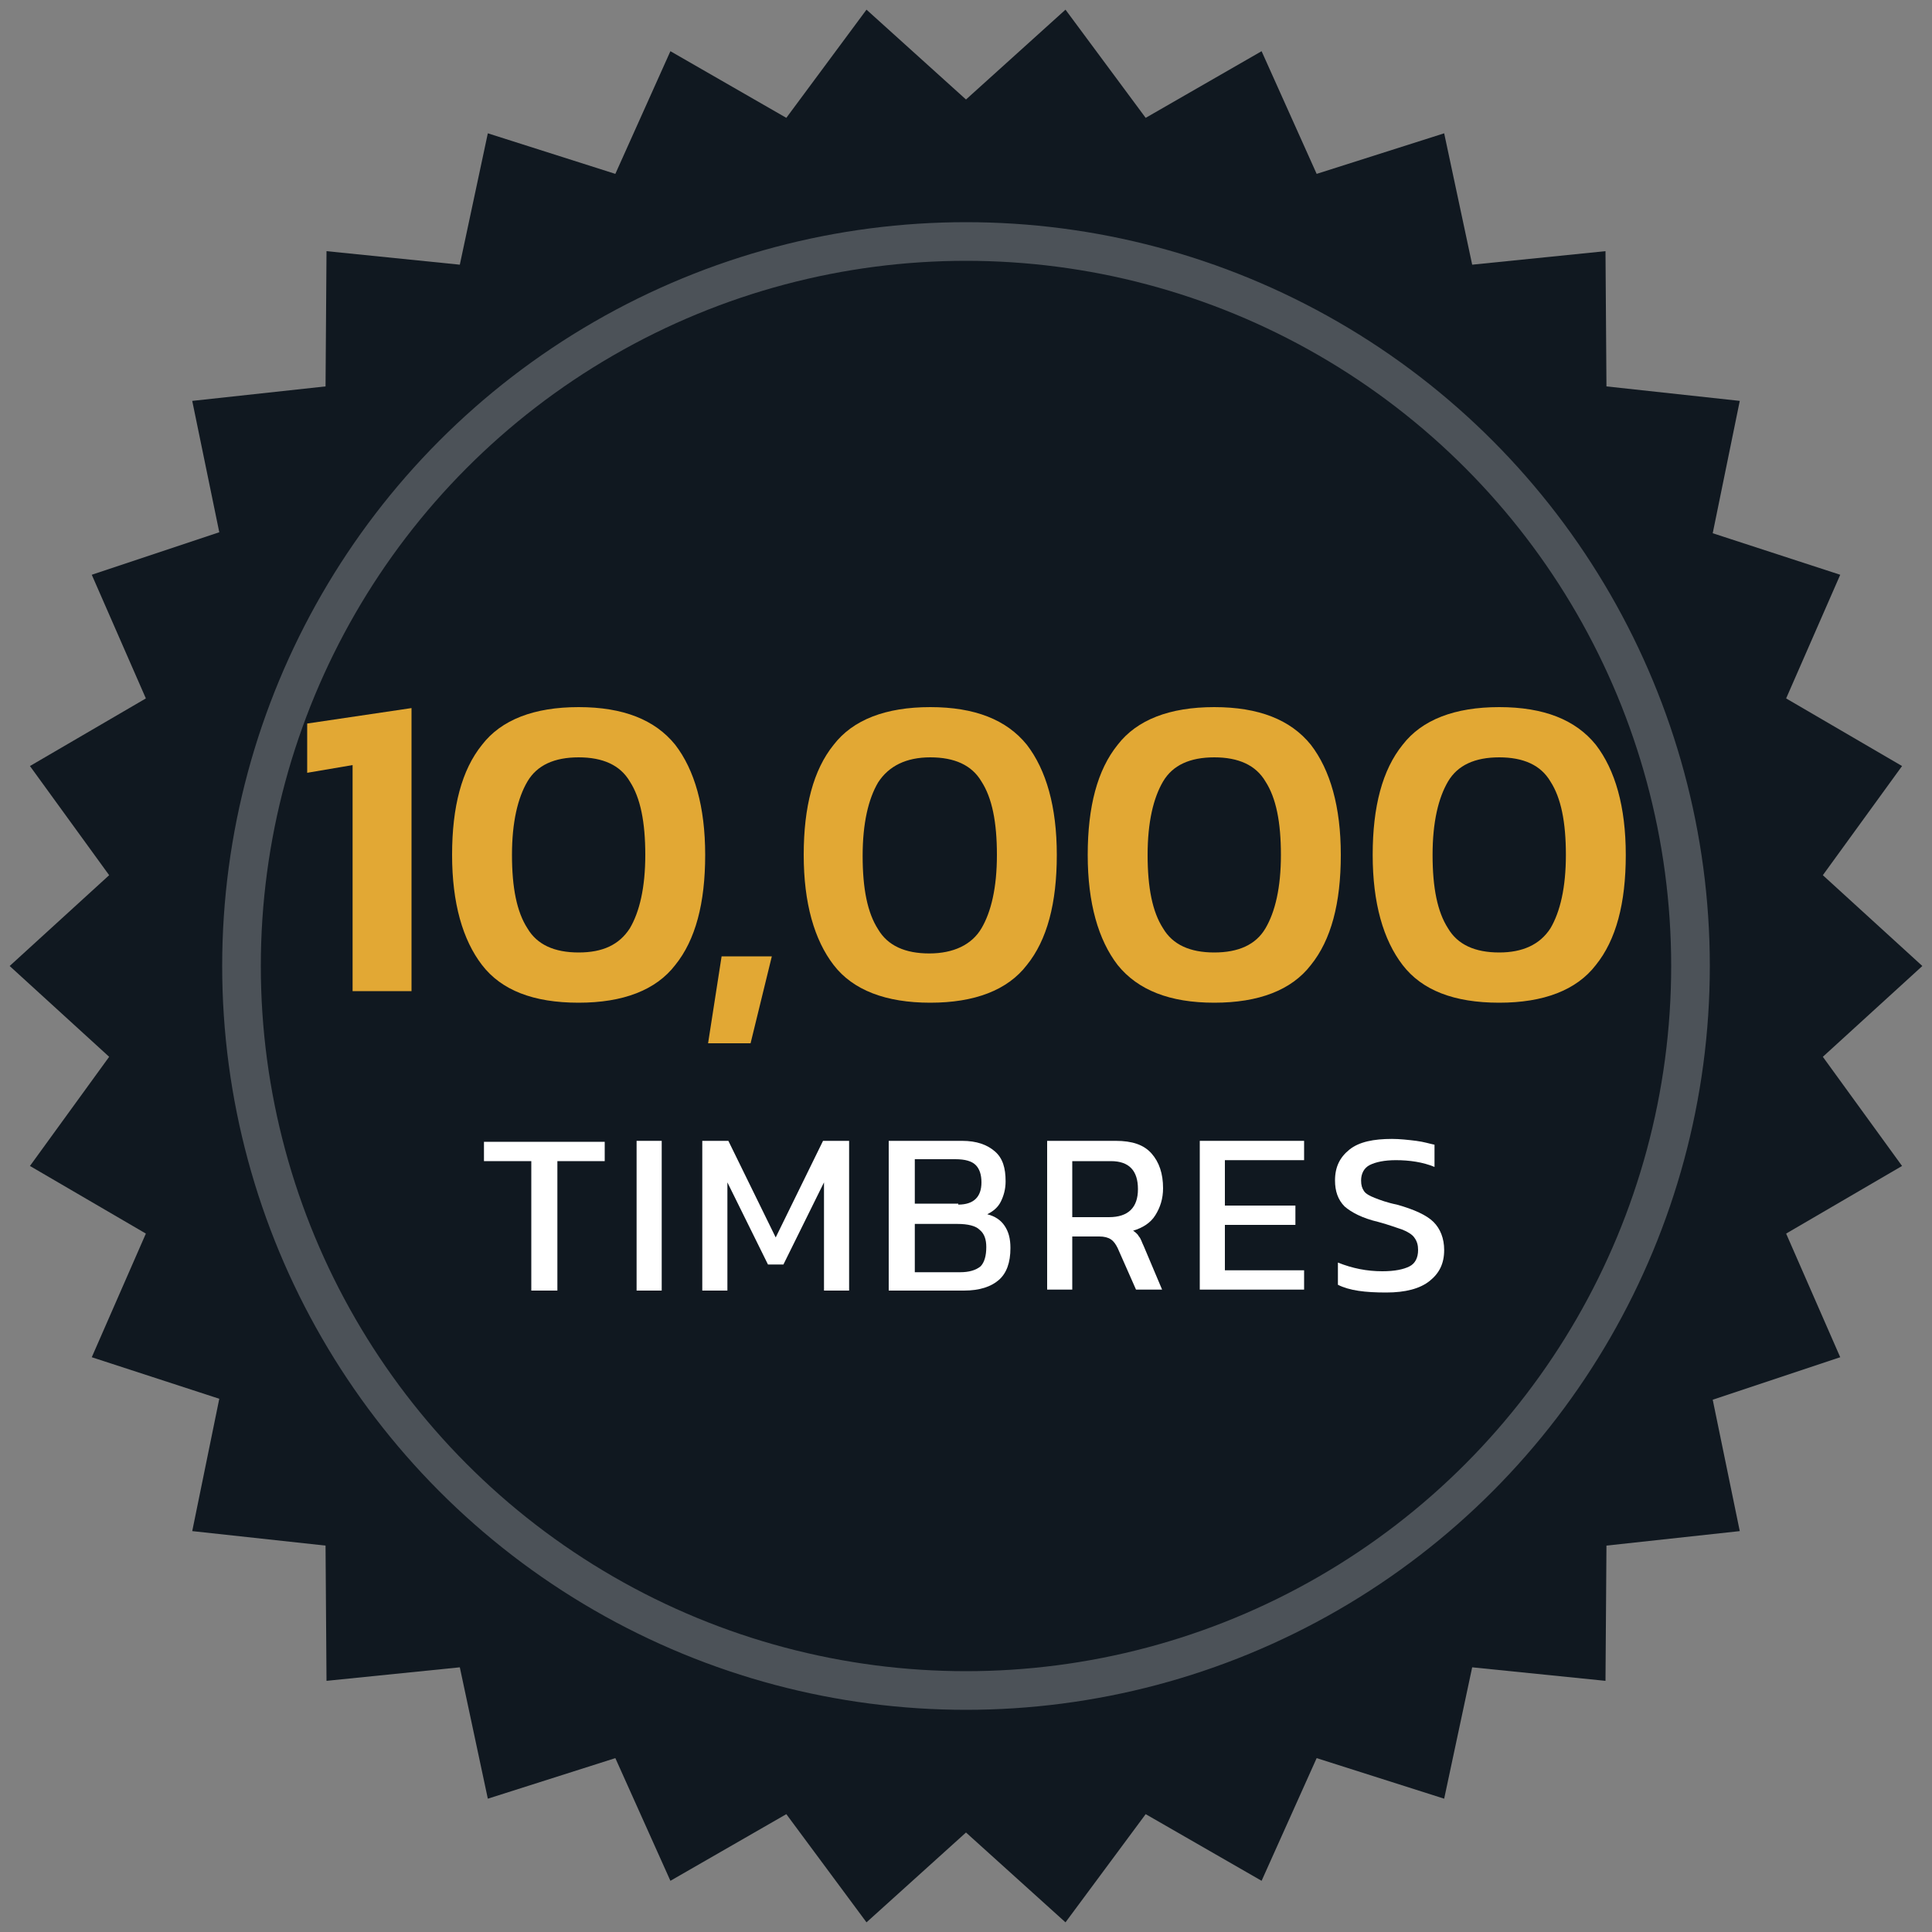 <?xml version="1.0" encoding="utf-8"?>
<!-- Generator: Adobe Illustrator 24.0.2, SVG Export Plug-In . SVG Version: 6.00 Build 0)  -->
<svg version="1.1" id="Capa_3" xmlns="http://www.w3.org/2000/svg" xmlns:xlink="http://www.w3.org/1999/xlink" x="0px" y="0px"
	 viewBox="0 0 200 200" style="enable-background:new 0 0 200 200;" xml:space="preserve">
<rect x="0" y="0" width="200" height="200" fill="#808080" stroke="none"/>
<style type="text/css">
	.st0{fill:#101820;}
	.st1{fill:#E2A834;}
	.st2{fill:#FFFFFF;}
	.st3{opacity:0.25;fill:none;stroke:#FFFFFF;stroke-width:4;stroke-miterlimit:10;}
	.st4{opacity:0.25;fill:#FFFFFF;}
	.st5{fill:url(#SVGID_1_);}
</style>
<g>
	<g>
		<g>
			<g>
				<polygon class="st0" points="199,100 188.7,109.4 196.9,120.7 184.9,127.7 190.5,140.5 177.3,144.9 180.1,158.5 166.3,160 
					166.2,174 152.4,172.6 149.5,186.2 136.3,182 130.6,194.7 118.6,187.8 110.3,199 100,189.7 89.7,199 81.4,187.8 69.4,194.7 
					63.7,182 50.5,186.2 47.6,172.6 33.8,174 33.7,160 19.9,158.5 22.7,144.8 9.5,140.5 15.1,127.7 3.1,120.7 11.3,109.4 1,100 
					11.3,90.6 3.1,79.3 15.1,72.3 9.5,59.5 22.7,55.1 19.9,41.5 33.7,40 33.8,26 47.6,27.4 50.5,13.8 63.7,18 69.4,5.3 81.4,12.2 
					89.7,1 100,10.3 110.3,1 118.6,12.2 130.6,5.3 136.3,18 149.5,13.8 152.4,27.4 166.2,26 166.3,40 180.1,41.5 177.3,55.2 
					190.5,59.5 184.9,72.3 196.9,79.3 188.7,90.6 				"/>
			</g>
		</g>
		<g>
			<g>
				<path class="st1" d="M36.5,79.2L31.8,80v-5.1l10.8-1.6v29.3h-6.1V79.2z"/>
				<path class="st1" d="M49.9,99.9c-2-2.6-3.1-6.4-3.1-11.4c0-5,1-8.8,3.1-11.4c2-2.6,5.4-3.9,10-3.9c4.6,0,7.9,1.3,10,3.9
					c2,2.6,3.1,6.4,3.1,11.4c0,5-1,8.8-3.1,11.4c-2,2.6-5.4,3.9-10,3.9C55.2,103.8,51.9,102.5,49.9,99.9z M65.2,96.1
					c1-1.7,1.6-4.2,1.6-7.6c0-3.4-0.5-5.9-1.6-7.6c-1-1.7-2.8-2.5-5.3-2.5c-2.5,0-4.3,0.8-5.3,2.5c-1,1.7-1.6,4.2-1.6,7.6
					c0,3.4,0.5,5.9,1.6,7.6c1,1.7,2.8,2.5,5.3,2.5C62.4,98.6,64.1,97.8,65.2,96.1z"/>
				<path class="st1" d="M74.7,99h5.2l-2.2,9h-4.4L74.7,99z"/>
				<path class="st1" d="M86.3,99.9c-2-2.6-3.1-6.4-3.1-11.4c0-5,1-8.8,3.1-11.4c2-2.6,5.4-3.9,10-3.9s7.9,1.3,10,3.9
					c2,2.6,3.1,6.4,3.1,11.4c0,5-1,8.8-3.1,11.4c-2,2.6-5.4,3.9-10,3.9S88.3,102.5,86.3,99.9z M101.6,96.1c1-1.7,1.6-4.2,1.6-7.6
					c0-3.4-0.5-5.9-1.6-7.6c-1-1.7-2.8-2.5-5.3-2.5S92,79.3,90.9,81c-1,1.7-1.6,4.2-1.6,7.6c0,3.4,0.5,5.9,1.6,7.6
					c1,1.7,2.8,2.5,5.3,2.5S100.6,97.8,101.6,96.1z"/>
				<path class="st1" d="M115.7,99.9c-2-2.6-3.1-6.4-3.1-11.4c0-5,1-8.8,3.1-11.4c2-2.6,5.4-3.9,10-3.9c4.6,0,7.9,1.3,10,3.9
					c2,2.6,3.1,6.4,3.1,11.4c0,5-1,8.8-3.1,11.4c-2,2.6-5.4,3.9-10,3.9C121.1,103.8,117.8,102.5,115.7,99.9z M131,96.1
					c1-1.7,1.6-4.2,1.6-7.6c0-3.4-0.5-5.9-1.6-7.6c-1-1.7-2.8-2.5-5.3-2.5c-2.5,0-4.3,0.8-5.3,2.5c-1,1.7-1.6,4.2-1.6,7.6
					c0,3.4,0.5,5.9,1.6,7.6c1,1.7,2.8,2.5,5.3,2.5C128.2,98.6,130,97.8,131,96.1z"/>
				<path class="st1" d="M145.2,99.9c-2-2.6-3.1-6.4-3.1-11.4c0-5,1-8.8,3.1-11.4c2-2.6,5.4-3.9,10-3.9c4.6,0,7.9,1.3,10,3.9
					c2,2.6,3.1,6.4,3.1,11.4c0,5-1,8.8-3.1,11.4c-2,2.6-5.4,3.9-10,3.9C150.5,103.8,147.2,102.5,145.2,99.9z M160.5,96.1
					c1-1.7,1.6-4.2,1.6-7.6c0-3.4-0.5-5.9-1.6-7.6c-1-1.7-2.8-2.5-5.3-2.5c-2.5,0-4.3,0.8-5.3,2.5c-1,1.7-1.6,4.2-1.6,7.6
					c0,3.4,0.5,5.9,1.6,7.6c1,1.7,2.8,2.5,5.3,2.5C157.6,98.6,159.4,97.8,160.5,96.1z"/>
			</g>
		</g>
		<g>
			<path class="st2" d="M55,120.2h-4.9v-2h12.5v2h-4.9v13.4H55V120.2z"/>
			<path class="st2" d="M65.9,118.1h2.6v15.5h-2.6V118.1z"/>
			<path class="st2" d="M72.7,118.1h2.7l4.9,10l4.9-10h2.7v15.5h-2.6v-11.2l-4.2,8.5h-1.6l-4.2-8.5v11.2h-2.6V118.1z"/>
			<path class="st2" d="M92.1,118.1h7.5c1.5,0,2.6,0.4,3.4,1.1s1.1,1.7,1.1,3.1c0,0.8-0.2,1.5-0.5,2.1s-0.8,1-1.4,1.3
				c0.8,0.2,1.4,0.6,1.8,1.2c0.4,0.6,0.6,1.3,0.6,2.3c0,1.5-0.4,2.6-1.2,3.3s-2,1.1-3.6,1.1h-7.8V118.1z M99.2,124.7
				c1.6,0,2.4-0.8,2.4-2.3c0-0.8-0.2-1.4-0.6-1.8c-0.4-0.4-1.1-0.6-2.1-0.6h-4.2v4.6H99.2z M99.4,131.7c0.9,0,1.6-0.2,2.1-0.6
				c0.4-0.4,0.6-1.1,0.6-2c0-0.8-0.2-1.4-0.7-1.8c-0.4-0.4-1.2-0.6-2.3-0.6h-4.4v5H99.4z"/>
			<path class="st2" d="M108.4,118.1h7.1c1.7,0,2.9,0.4,3.7,1.3c0.8,0.9,1.2,2.1,1.2,3.6c0,1.1-0.3,2-0.8,2.8s-1.3,1.3-2.3,1.6
				c0.3,0.2,0.5,0.4,0.6,0.6c0.2,0.2,0.3,0.6,0.5,1l1.9,4.5h-2.7l-1.9-4.3c-0.2-0.4-0.4-0.7-0.7-0.9s-0.7-0.3-1.2-0.3H111v5.5h-2.6
				V118.1z M114.8,126c2,0,3-1,3-2.9c0-1.9-0.9-2.9-2.8-2.9h-4v5.8H114.8z"/>
			<path class="st2" d="M124.3,118.1H135v2h-8.2v4.7h7.3v2h-7.3v4.7h8.2v2h-10.8V118.1z"/>
			<path class="st2" d="M138.5,133v-2.3c1.5,0.6,3,0.9,4.6,0.9c1.3,0,2.2-0.2,2.8-0.5c0.6-0.3,0.9-0.9,0.9-1.7
				c0-0.5-0.1-0.9-0.4-1.3c-0.2-0.3-0.7-0.6-1.2-0.8c-0.6-0.2-1.4-0.5-2.5-0.8c-1.7-0.4-2.8-1-3.5-1.6c-0.7-0.7-1-1.6-1-2.7
				c0-1.4,0.5-2.4,1.5-3.2s2.5-1.1,4.4-1.1c0.8,0,1.7,0.1,2.5,0.2c0.8,0.1,1.4,0.3,1.9,0.4v2.3c-1.2-0.5-2.6-0.7-4-0.7
				c-1.2,0-2.1,0.2-2.7,0.5c-0.6,0.3-0.9,0.9-0.9,1.6c0,0.5,0.1,0.8,0.3,1.1c0.2,0.3,0.6,0.5,1.1,0.7c0.5,0.2,1.3,0.5,2.3,0.7
				c1.8,0.5,3.1,1.1,3.8,1.8c0.7,0.7,1.1,1.7,1.1,2.9c0,1.4-0.5,2.4-1.5,3.2s-2.5,1.2-4.5,1.2C141.3,133.8,139.7,133.6,138.5,133z"
				/>
		</g>
	</g>
	<circle class="st3" cx="100" cy="100" r="75"/>
</g>
</svg>
